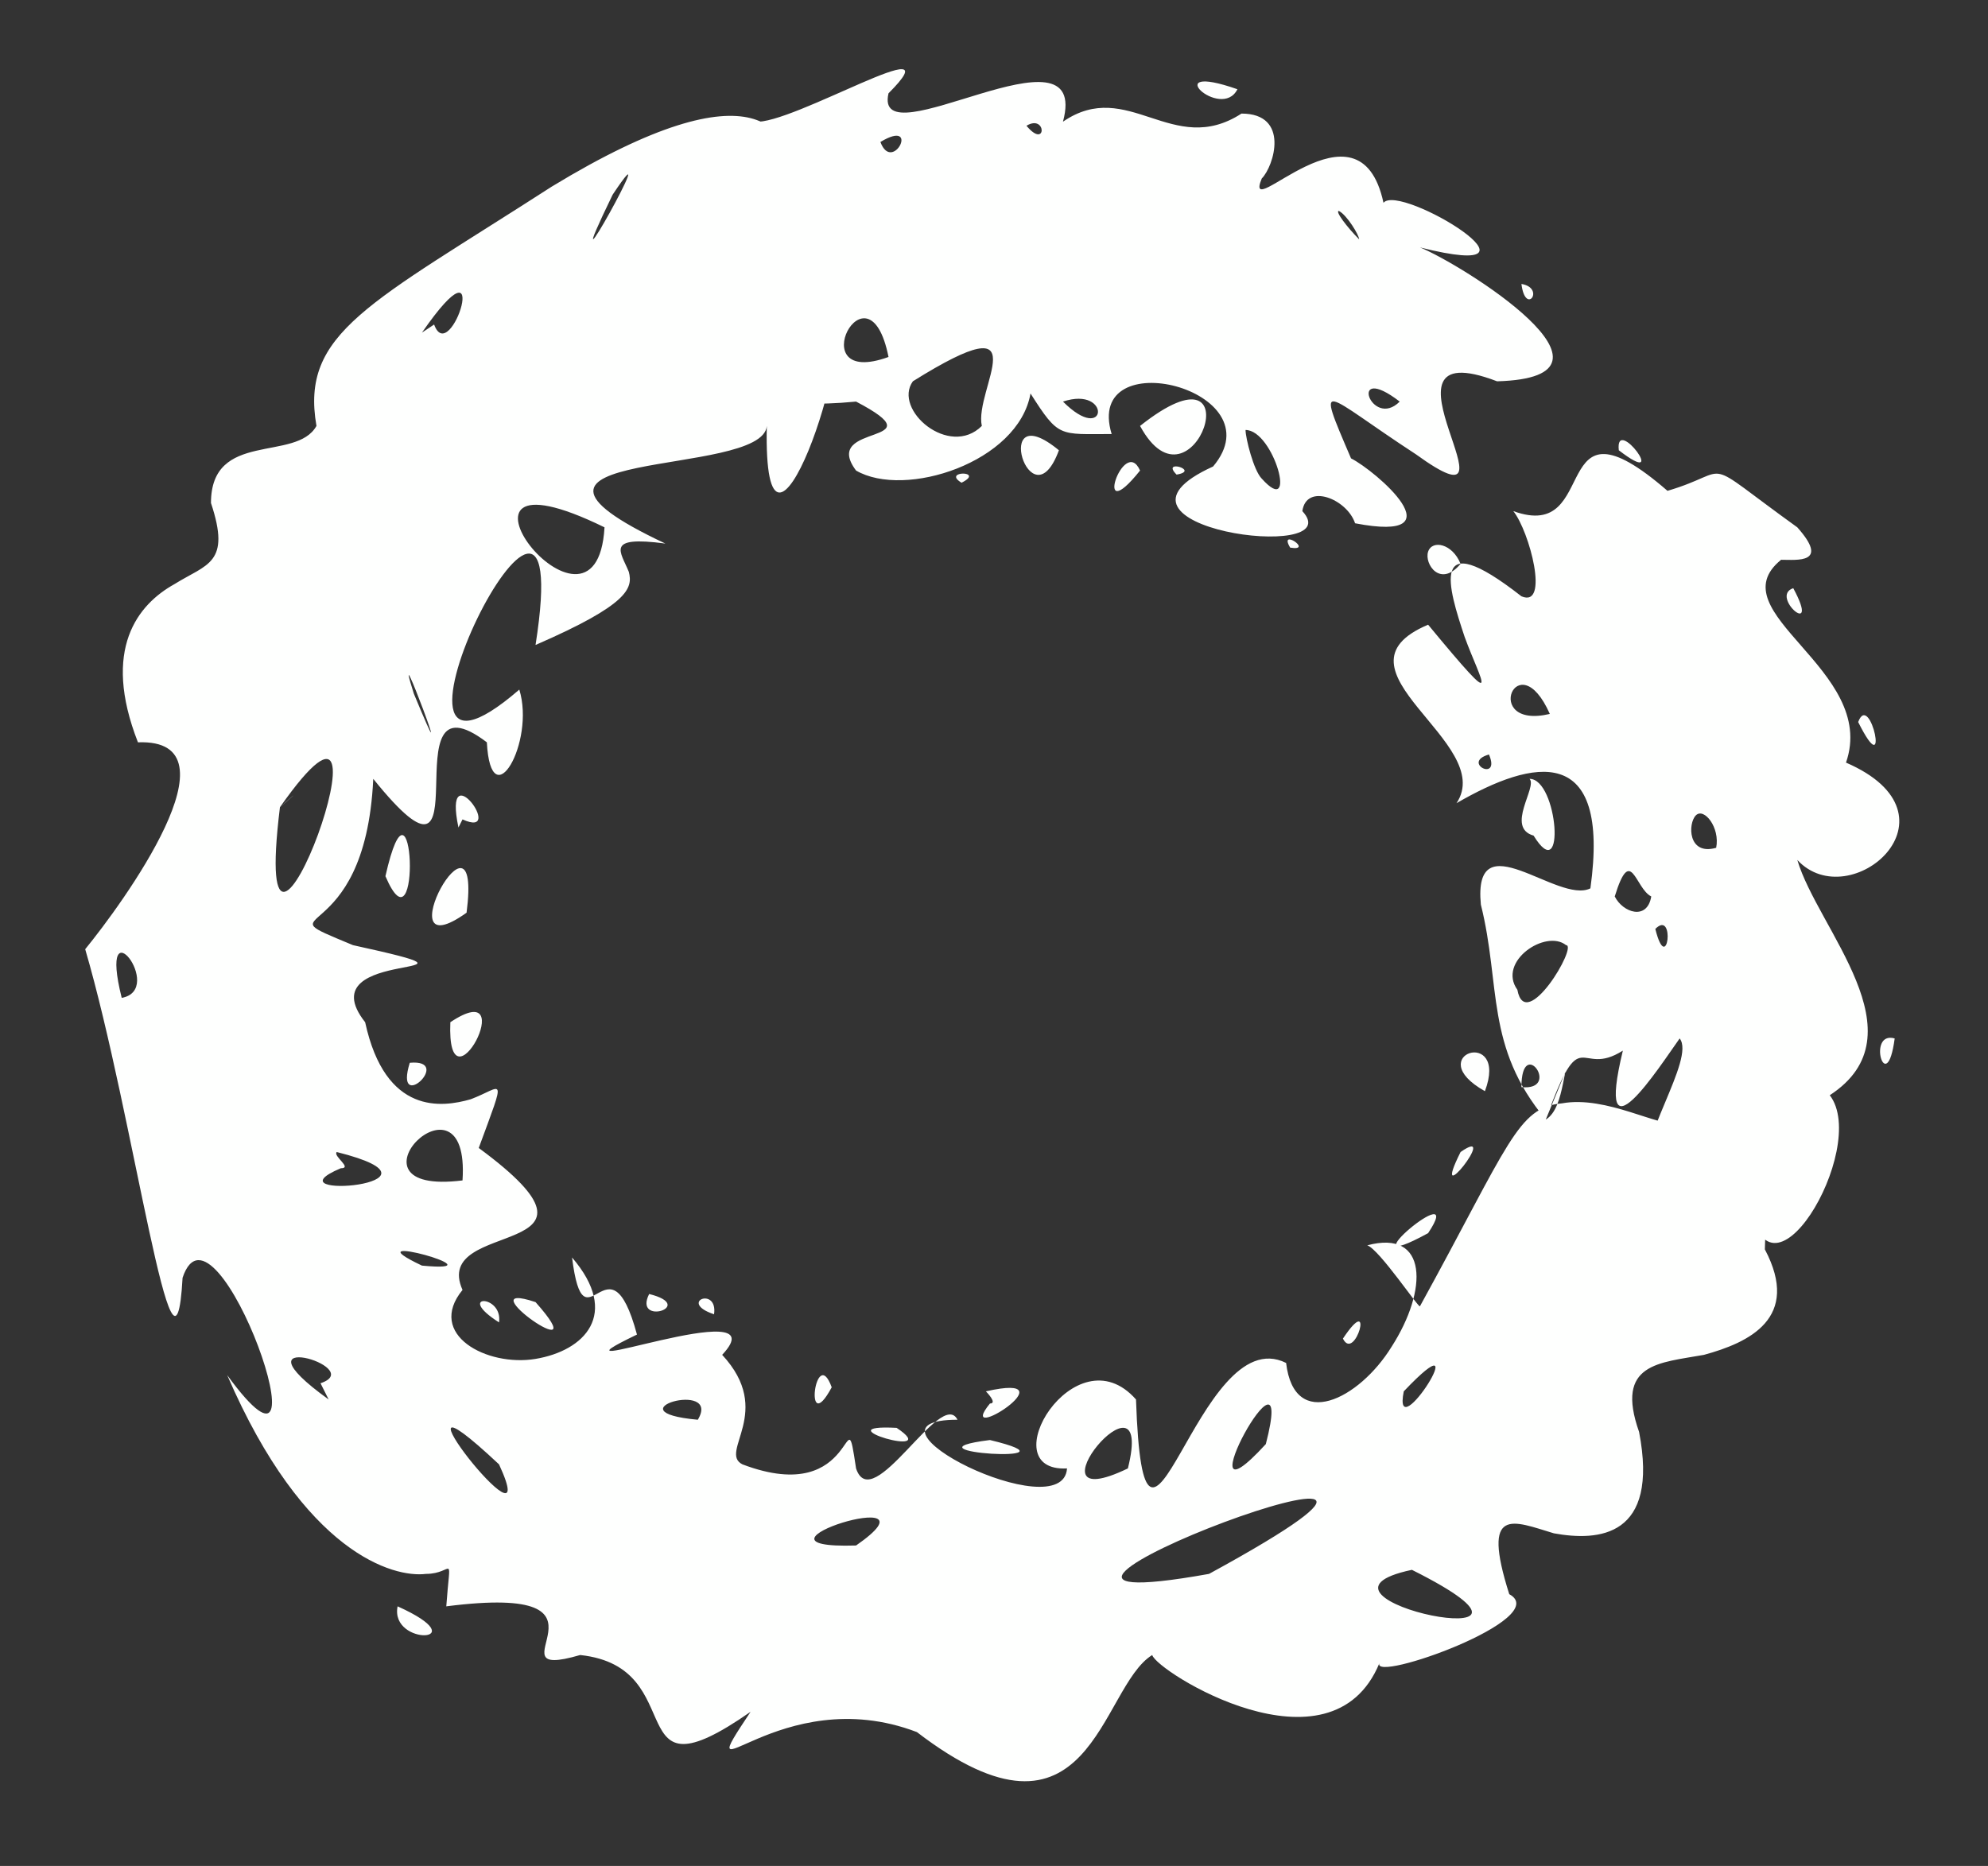 <?xml version="1.0" encoding="UTF-8" standalone="no"?><svg xmlns="http://www.w3.org/2000/svg" xmlns:xlink="http://www.w3.org/1999/xlink" clip-rule="evenodd" stroke-miterlimit="10" viewBox="0 0 49 46"><rect x="0" y="0" width="49" height="46" fill="#333333" stroke="none"/><desc>SVG generated by Keynote</desc><defs></defs><g transform="matrix(1.00, 0.00, -0.00, -1.00, 0.0, 46.0)"><path d="M 38.1 18.4 C 38.6 18.7 38.5 19.9 38.8 20.1 M 38.1 18.4 C 36.6 20.2 37.0 21.7 36.5 23.7 C 36.3 25.8 38.4 23.7 39.2 24.1 C 39.7 27.7 37.8 27.3 35.9 26.2 C 36.9 27.7 32.6 29.5 35.2 30.6 C 37.1 28.3 36.5 29.2 36.1 30.3 C 35.7 31.5 35.2 33.1 37.5 31.3 C 38.2 31.0 37.7 32.9 37.3 33.4 C 39.5 32.6 38.1 36.5 41.1 33.9 C 42.8 34.4 41.8 34.8 44.3 33.0 C 45.1 32.1 44.3 32.2 43.9 32.2 C 42.3 30.9 46.3 29.5 45.5 27.2 C 48.5 25.9 45.6 23.4 44.3 24.8 C 44.8 23.1 47.4 20.5 45.1 19.0 C 46.1 17.7 43.5 13.3 43.1 16.5 C 42.9 18.9 41.3 17.0 40.6 17.0 C 40.3 17.8 41.8 19.9 41.4 20.4 C 40.9 19.7 39.3 17.2 40.0 20.1 C 38.9 19.4 39.0 20.9 38.1 18.4 C 38.1 18.4 38.1 18.4 38.1 18.4 Z M 36.7 27.4 C 36.0 27.2 37.0 26.7 36.7 27.4 C 36.7 27.4 36.7 27.4 36.7 27.4 Z M 46.7 20.4 C 46.0 20.6 46.5 18.9 46.7 20.4 C 46.7 20.4 46.7 20.4 46.7 20.4 Z M 44.2 31.5 C 43.6 31.3 44.9 30.2 44.2 31.5 C 44.2 31.5 44.2 31.5 44.2 31.5 Z M 37.8 25.4 C 38.6 24.1 38.4 26.8 37.7 26.8 C 37.9 26.6 37.1 25.6 37.8 25.4 C 37.8 25.4 37.8 25.4 37.8 25.4 Z M 41.8 25.9 C 41.6 25.7 41.6 24.9 42.3 25.1 C 42.4 25.6 42.0 26.1 41.8 25.9 C 41.8 25.9 41.8 25.9 41.8 25.9 Z M 35.2 32.4 C 35.1 32.1 35.5 31.5 36.0 32.1 C 35.8 32.6 35.3 32.7 35.2 32.4 C 35.2 32.4 35.2 32.4 35.2 32.4 Z M 39.8 23.9 C 40.0 23.5 40.6 23.3 40.7 23.9 C 40.3 24.1 40.2 25.2 39.8 23.9 C 39.8 23.9 39.8 23.9 39.8 23.9 Z M 37.4 21.6 C 37.6 20.5 38.9 22.7 38.6 22.7 C 38.1 23.1 36.9 22.3 37.4 21.6 C 37.4 21.6 37.4 21.6 37.4 21.6 Z M 40.8 23.1 C 41.1 21.9 41.3 23.6 40.8 23.1 C 40.8 23.1 40.8 23.1 40.8 23.1 Z M 39.9 34.9 C 41.2 33.9 39.8 35.8 39.9 34.9 C 39.9 34.9 39.9 34.9 39.9 34.9 Z M 45.8 28.2 C 46.6 26.6 46.1 29.0 45.8 28.2 C 45.8 28.2 45.8 28.2 45.8 28.2 Z M 38.2 28.4 C 37.4 30.2 36.5 28.0 38.2 28.4 C 38.2 28.4 38.2 28.4 38.2 28.4 Z M 36.6 19.1 C 37.2 20.7 35.0 20.0 36.6 19.1 C 36.6 19.1 36.6 19.1 36.6 19.1 Z M 32.1 33.4 C 33.3 32.1 26.6 33.0 29.9 34.5 C 31.5 36.4 26.7 37.6 27.4 35.3 C 26.1 35.3 26.1 35.2 25.4 36.3 C 25.1 34.6 22.3 33.7 21.1 34.4 C 20.2 35.6 23.2 35.0 21.1 36.1 C 16.9 35.7 21.2 37.8 18.9 39.1 C 18.7 39.0 18.9 38.1 18.3 38.5 C 17.6 40.1 20.4 42.1 18.6 43.0 C 19.5 42.9 23.6 45.4 21.9 43.7 C 21.5 42.0 26.9 45.6 26.2 43.0 C 27.8 44.1 28.9 42.1 30.6 43.2 C 31.8 43.2 31.4 41.9 31.1 41.6 C 30.6 40.4 33.5 43.8 34.1 41.0 C 34.5 41.5 38.6 39.0 35.0 39.9 C 36.0 39.5 40.5 36.7 36.9 36.6 C 33.5 37.9 37.8 32.7 34.9 34.8 C 32.6 36.3 32.4 36.8 33.3 34.7 C 33.9 34.4 36.0 32.6 33.4 33.1 C 33.2 33.7 32.2 34.1 32.1 33.4 C 32.1 33.4 32.1 33.4 32.1 33.4 Z M 34.5 36.1 C 33.2 37.1 33.8 35.4 34.5 36.1 C 34.5 36.1 34.5 36.1 34.5 36.1 Z M 30.5 43.8 C 28.5 44.5 30.1 43.0 30.5 43.8 C 30.5 43.8 30.5 43.8 30.5 43.8 Z M 28.1 34.4 C 27.7 35.3 26.9 32.9 28.1 34.4 C 28.1 34.4 28.1 34.4 28.1 34.4 Z M 33.0 40.8 C 32.9 40.8 33.2 40.4 33.5 40.1 C 33.5 40.2 33.2 40.7 33.0 40.8 C 33.0 40.8 33.0 40.8 33.0 40.8 Z M 26.1 34.9 C 24.4 36.3 25.4 33.0 26.1 34.9 C 26.1 34.9 26.1 34.9 26.1 34.9 Z M 21.9 37.2 C 21.4 39.7 19.7 36.4 21.9 37.2 C 21.9 37.2 21.9 37.2 21.9 37.2 Z M 25.3 42.9 C 25.8 42.3 25.8 43.2 25.3 42.9 C 25.3 42.9 25.3 42.9 25.3 42.9 Z M 37.5 39.0 C 37.6 38.2 38.1 38.9 37.5 39.0 C 37.5 39.0 37.5 39.0 37.5 39.0 Z M 21.7 42.5 C 22.0 41.7 22.7 43.1 21.7 42.5 C 21.7 42.5 21.7 42.5 21.7 42.5 Z M 28.1 35.5 C 29.4 33.1 31.0 37.8 28.1 35.5 C 28.1 35.5 28.1 35.5 28.1 35.5 Z M 31.1 34.2 C 32.0 33.2 31.4 35.4 30.7 35.4 C 30.7 35.2 30.9 34.4 31.1 34.2 C 31.1 34.2 31.1 34.2 31.1 34.2 Z M 26.2 36.1 C 27.3 35.0 27.4 36.5 26.2 36.1 C 26.2 36.1 26.2 36.1 26.2 36.1 Z M 29.0 34.3 C 29.6 34.4 28.6 34.7 29.0 34.3 C 29.0 34.3 29.0 34.3 29.0 34.3 Z M 23.7 34.1 C 24.3 34.4 23.2 34.4 23.7 34.1 C 23.7 34.1 23.7 34.1 23.7 34.1 Z M 31.8 32.5 C 32.4 32.4 31.5 33.0 31.8 32.5 C 31.8 32.5 31.8 32.5 31.8 32.5 Z M 24.2 35.5 C 24.0 36.4 25.7 38.6 22.5 36.6 C 22.0 35.9 23.4 34.7 24.2 35.5 C 24.2 35.5 24.2 35.5 24.2 35.5 Z M 35.0 13.8 C 37.2 17.8 37.4 18.7 38.5 18.8 C 39.6 19.0 40.9 18.2 41.4 18.3 C 43.0 19.1 43.6 17.7 43.5 15.2 C 44.4 13.5 43.1 12.9 42.0 12.6 C 40.9 12.4 39.8 12.4 40.4 10.7 C 40.9 8.1 39.4 8.0 38.3 8.2 C 37.3 8.5 36.5 8.9 37.2 6.7 C 38.3 6.1 33.8 4.5 34.0 5.0 C 32.8 2.1 28.5 4.8 28.4 5.2 C 27.1 4.4 26.9 0.0 22.6 3.3 C 19.2 4.6 16.9 1.4 18.5 3.8 C 15.2 1.5 17.1 4.9 14.3 5.2 C 11.9 4.5 15.7 7.0 11.0 6.4 C 11.1 7.8 11.2 7.2 10.5 7.2 C 9.7 7.1 7.5 7.7 5.6 12.1 C 8.3 8.4 5.3 16.9 4.5 14.5 C 4.3 10.9 3.3 18.5 2.1 22.6 C 3.0 23.7 6.0 27.8 3.4 27.7 C 2.5 30.0 3.4 31.1 4.3 31.6 C 5.1 32.1 5.7 32.1 5.2 33.6 C 5.2 35.4 7.3 34.6 7.8 35.5 C 7.4 37.8 9.1 38.5 13.6 41.4 C 18.7 44.5 19.6 42.8 19.5 41.4 C 19.4 40.0 18.8 38.3 20.5 38.4 C 21.2 37.6 18.8 30.8 18.9 35.5 C 18.8 34.2 11.3 35.0 16.4 32.6 C 14.9 32.8 15.3 32.4 15.5 31.9 C 15.6 31.5 15.5 31.1 13.2 30.1 C 14.3 37.1 8.4 25.2 12.8 29.0 C 13.2 27.7 12.1 25.8 12.0 27.7 C 9.5 29.6 12.1 23.2 9.2 26.8 C 9.0 22.5 6.3 23.7 8.7 22.7 C 12.8 21.8 7.5 22.7 9.0 20.8 C 9.5 18.5 10.9 18.7 11.6 18.9 C 12.4 19.2 12.5 19.6 11.8 17.7 C 15.6 14.9 10.6 16.0 11.4 14.2 C 10.5 13.1 12.0 12.3 13.2 12.5 C 14.4 12.7 15.3 13.6 14.1 15.0 C 14.4 12.6 15.0 15.7 15.7 13.1 C 13.0 11.8 19.3 14.2 17.8 12.6 C 19.1 11.2 17.7 10.2 18.3 9.9 C 21.2 8.8 20.8 11.8 21.1 9.8 C 21.5 8.6 23.2 11.8 23.6 11.0 C 20.8 11.0 26.2 8.3 26.3 9.8 C 24.4 9.7 26.5 13.2 28.0 11.5 C 28.2 5.7 29.5 13.5 31.7 12.4 C 31.9 10.7 33.5 11.5 34.3 12.8 C 35.2 14.2 35.2 15.7 33.7 15.3 C 34.0 15.2 35.0 13.7 35.0 13.8 M 24.4 10.5 C 22.0 10.2 26.9 9.9 24.4 10.5 M 24.4 11.4 C 23.5 10.3 26.5 12.2 24.3 11.7 C 24.3 11.7 24.6 11.4 24.4 11.4 M 16.0 14.1 C 15.6 13.3 17.2 13.8 16.0 14.1 M 13.2 13.9 C 11.4 14.5 14.8 12.1 13.2 13.9 M 14.9 33.0 C 10.2 35.3 14.7 29.5 14.9 33.0 M 11.1 20.8 C 11.0 18.4 12.9 22.0 11.1 20.8 M 10.1 19.8 C 9.7 18.5 11.2 19.9 10.1 19.8 M 12.0 29.9 C 12.0 30.1 12.0 30.1 12.0 29.9 C 12.0 29.9 12.0 29.9 12.0 29.9 Z M 16.8 34.4 C 16.9 34.3 16.9 34.3 16.8 34.4 C 16.8 34.4 16.8 34.4 16.8 34.4 Z M 9.5 24.4 C 10.4 22.3 10.2 27.5 9.5 24.4 C 9.5 24.4 9.5 24.4 9.5 24.4 Z M 9.5 38.0 C 9.3 37.9 9.3 37.9 9.5 38.0 C 9.5 38.0 9.5 38.0 9.5 38.0 Z M 26.5 8.5 C 26.6 8.5 26.6 8.5 26.5 8.5 C 26.5 8.5 26.5 8.5 26.5 8.5 Z M 33.1 13.0 C 33.4 12.4 33.9 14.2 33.1 13.0 C 33.1 13.0 33.1 13.0 33.1 13.0 Z M 41.8 15.0 C 41.9 15.1 41.9 15.1 41.8 15.0 C 41.8 15.0 41.8 15.0 41.8 15.0 Z M 29.9 6.7 C 30.1 6.7 30.1 6.7 29.9 6.7 C 29.9 6.7 29.9 6.7 29.9 6.7 Z M 27.8 9.8 C 28.5 12.6 25.1 8.5 27.8 9.8 C 27.8 9.8 27.8 9.8 27.8 9.8 Z M 3.0 21.4 C 4.1 21.6 2.4 23.8 3.0 21.4 C 3.0 21.4 3.0 21.4 3.0 21.4 Z M 12.3 13.4 C 12.4 14.1 11.2 14.1 12.3 13.4 C 12.3 13.4 12.3 13.4 12.3 13.4 Z M 17.6 13.6 C 17.7 14.3 16.7 13.9 17.6 13.6 C 17.6 13.6 17.6 13.6 17.6 13.6 Z M 32.6 13.5 C 32.4 13.5 32.4 13.5 32.6 13.5 C 32.6 13.5 32.6 13.5 32.6 13.5 Z M 31.2 10.4 C 32.0 13.5 29.0 8.0 31.2 10.4 C 31.2 10.4 31.2 10.4 31.2 10.4 Z M 34.6 11.7 C 34.3 10.2 36.5 13.7 34.6 11.7 M 34.8 7.3 C 31.5 6.6 39.4 5.0 34.8 7.3 C 34.8 7.3 34.8 7.3 34.8 7.3 Z M 19.4 4.0 C 19.2 4.0 19.2 4.0 19.4 4.0 C 19.4 4.0 19.4 4.0 19.4 4.0 Z M 22.1 10.8 C 20.2 10.9 23.3 10.0 22.1 10.8 C 22.1 10.8 22.1 10.8 22.1 10.8 Z M 36.0 17.6 C 35.2 16.0 37.0 18.3 36.0 17.6 C 36.0 17.6 36.0 17.6 36.0 17.6 Z M 12.3 9.9 C 9.1 12.9 13.5 7.3 12.3 9.9 C 12.3 9.9 12.3 9.9 12.3 9.9 Z M 8.5 23.3 C 8.4 23.4 8.4 23.4 8.5 23.3 C 8.5 23.3 8.5 23.3 8.5 23.3 Z M 9.7 25.4 C 9.7 25.4 9.7 25.4 9.7 25.4 C 9.7 25.4 9.7 25.4 9.7 25.4 Z M 12.9 35.1 C 13.0 35.3 13.0 35.3 12.9 35.1 C 12.9 35.1 12.9 35.1 12.9 35.1 Z M 11.3 26.9 C 11.3 26.9 11.3 26.9 11.3 26.9 C 11.3 26.9 11.3 26.9 11.3 26.9 Z M 14.2 32.2 C 14.2 32.4 14.2 32.4 14.2 32.2 C 14.2 32.2 14.2 32.2 14.2 32.2 Z M 15.0 30.1 C 15.1 30.3 15.1 30.3 15.0 30.1 C 15.0 30.1 15.0 30.1 15.0 30.1 Z M 2.6 16.4 C 2.5 16.6 2.5 16.6 2.6 16.4 C 2.6 16.4 2.6 16.4 2.6 16.4 Z M 29.4 12.7 C 29.3 12.4 29.3 12.4 29.4 12.7 C 29.4 12.7 29.4 12.7 29.4 12.7 Z M 13.2 32.6 C 13.2 32.7 13.2 32.7 13.2 32.6 C 13.2 32.6 13.2 32.6 13.2 32.6 Z M 8.4 17.2 C 6.5 16.4 11.5 16.8 8.3 17.6 C 8.2 17.5 8.7 17.2 8.4 17.2 M 4.3 18.6 C 4.2 18.5 4.2 18.5 4.3 18.6 C 4.3 18.6 4.3 18.6 4.3 18.6 Z M 8.6 8.9 C 8.6 8.7 8.6 8.7 8.6 8.9 C 8.6 8.9 8.6 8.9 8.6 8.9 Z M 11.4 25.8 C 12.5 25.3 10.9 27.5 11.3 25.6 M 10.7 38.0 C 11.1 36.9 12.2 40.4 10.4 37.8 M 37.5 19.2 C 38.5 19.1 37.5 20.5 37.5 19.2 M 9.8 6.4 C 9.6 5.4 11.8 5.5 9.8 6.4 M 7.9 11.9 C 9.1 12.3 5.6 13.3 8.1 11.5 M 6.0 32.5 C 6.1 32.6 6.1 32.6 6.0 32.5 C 6.0 32.5 6.0 32.5 6.0 32.5 Z M 19.2 11.2 C 19.1 11.2 19.1 11.2 19.2 11.2 C 19.2 11.2 19.2 11.2 19.2 11.2 Z M 10.4 14.8 C 12.5 14.6 8.5 15.7 10.4 14.8 M 21.1 7.9 C 23.4 9.5 17.9 7.8 21.1 7.9 M 15.1 41.2 C 13.5 37.9 16.5 43.3 15.1 41.2 M 10.2 28.9 C 11.4 26.0 9.6 30.8 10.2 28.9 M 17.2 11.0 C 17.8 12.0 15.0 11.2 17.2 11.0 M 35.2 15.6 C 36.2 17.1 33.0 14.4 35.2 15.6 M 3.6 26.2 C 3.5 26.3 3.5 26.3 3.6 26.2 C 3.6 26.2 3.6 26.2 3.6 26.2 Z M 34.6 3.8 C 34.5 3.7 34.5 3.7 34.6 3.8 C 34.6 3.8 34.6 3.8 34.6 3.8 Z M 20.5 34.9 C 20.5 35.0 20.5 35.0 20.5 34.9 C 20.5 34.9 20.5 34.9 20.5 34.9 Z M 8.7 28.1 C 8.5 28.3 8.5 28.3 8.7 28.1 C 8.7 28.1 8.7 28.1 8.7 28.1 Z M 17.4 33.3 C 17.4 33.5 17.4 33.5 17.4 33.3 C 17.4 33.3 17.4 33.3 17.4 33.3 Z M 6.0 21.5 C 5.9 21.6 5.9 21.6 6.0 21.5 C 6.0 21.5 6.0 21.5 6.0 21.5 Z M 12.1 21.2 C 12.1 21.2 12.1 21.2 12.1 21.2 C 12.1 21.2 12.1 21.2 12.1 21.2 Z M 12.4 14.8 C 12.4 14.8 12.4 14.8 12.4 14.8 C 12.4 14.8 12.4 14.8 12.4 14.8 Z M 11.5 23.5 C 11.9 26.6 9.4 22.0 11.5 23.5 C 11.5 23.5 11.5 23.5 11.5 23.5 Z M 7.3 15.4 C 7.3 15.4 7.3 15.4 7.3 15.4 C 7.3 15.4 7.3 15.4 7.3 15.4 Z M 11.4 16.9 C 11.6 19.9 8.2 16.5 11.4 16.9 M 20.5 11.8 C 20.1 12.9 19.8 10.5 20.5 11.8 M 24.6 3.4 C 24.7 3.3 24.7 3.3 24.6 3.4 C 24.6 3.4 24.6 3.4 24.6 3.4 Z M 23.0 4.0 C 22.8 4.0 22.8 4.0 23.0 4.0 C 23.0 4.0 23.0 4.0 23.0 4.0 Z M 22.9 11.7 C 22.9 11.7 22.9 11.7 22.9 11.7 C 22.9 11.7 22.9 11.7 22.9 11.7 Z M 22.6 1.8 C 22.5 1.7 22.5 1.7 22.6 1.8 C 22.6 1.8 22.6 1.8 22.6 1.8 Z M 12.3 20.0 C 12.2 20.1 12.2 20.1 12.3 20.0 C 12.3 20.0 12.3 20.0 12.3 20.0 Z M 19.3 33.3 C 19.3 33.3 19.3 33.3 19.3 33.3 C 19.3 33.3 19.3 33.3 19.3 33.3 Z M 39.6 10.9 C 39.5 10.7 39.5 10.7 39.6 10.9 C 39.6 10.9 39.6 10.9 39.6 10.9 Z M 9.5 21.3 C 9.4 21.3 9.4 21.3 9.5 21.3 C 9.5 21.3 9.5 21.3 9.5 21.3 Z M 28.6 4.2 C 28.5 4.1 28.5 4.1 28.6 4.2 C 28.6 4.2 28.6 4.2 28.6 4.2 Z M 10.2 20.2 C 10.2 20.2 10.2 20.2 10.2 20.2 C 10.2 20.2 10.2 20.2 10.2 20.2 Z M 3.0 25.3 C 3.0 25.4 3.0 25.4 3.0 25.3 C 3.0 25.3 3.0 25.3 3.0 25.3 Z M 3.5 32.0 C 3.6 32.1 3.6 32.1 3.5 32.0 C 3.5 32.0 3.5 32.0 3.5 32.0 Z M 7.1 24.5 C 7.1 24.6 7.1 24.6 7.1 24.5 C 7.1 24.5 7.1 24.5 7.1 24.5 Z M 29.8 7.2 C 38.6 12.0 22.0 5.8 29.8 7.2 M 6.9 26.1 C 6.1 19.6 10.2 30.8 6.9 26.1 C 7.6 26.7 7.0 26.2 6.9 26.1 " fill="#FEFFFE"></path></g></svg>